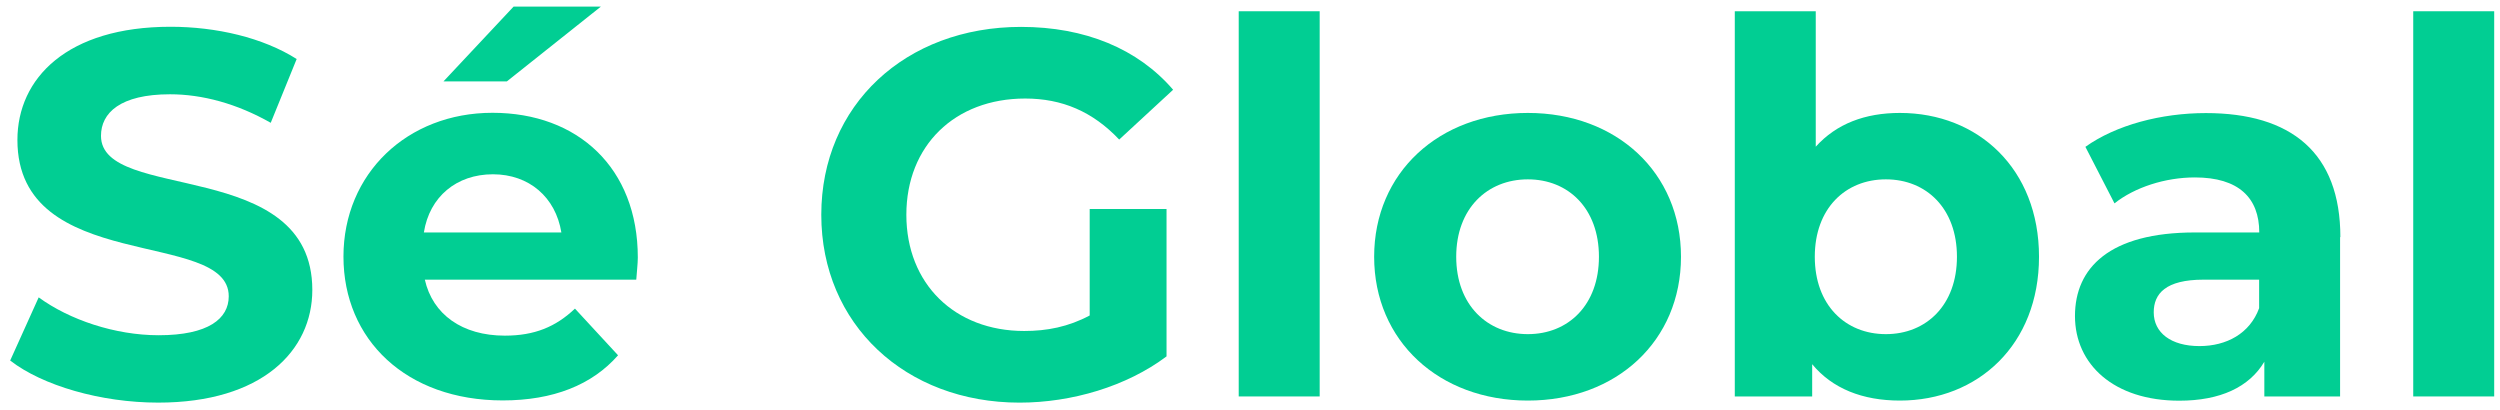<svg width="177" height="29" viewBox="0 0 177 29" fill="none" xmlns="http://www.w3.org/2000/svg">
<path d="M0.718 25.532L2.739 21.054C4.905 22.637 8.141 23.735 11.23 23.735C14.757 23.735 16.195 22.559 16.195 20.976C16.195 16.157 1.233 19.47 1.233 9.91C1.233 5.538 4.76 1.895 12.075 1.895C15.311 1.895 18.614 2.662 21.004 4.178L19.168 8.695C16.778 7.335 14.32 6.675 12.037 6.675C8.51 6.675 7.15 7.996 7.15 9.618C7.15 14.36 22.112 11.085 22.112 20.529C22.112 24.833 18.546 28.505 11.201 28.505C7.121 28.505 3.001 27.291 0.728 25.532H0.718Z" fill="#01CE93"/>
<path d="M45.04 19.8H30.078C30.632 22.258 32.721 23.764 35.743 23.764C37.841 23.764 39.347 23.142 40.707 21.85L43.758 25.154C41.922 27.252 39.163 28.35 35.597 28.35C28.757 28.35 24.317 24.046 24.317 18.168C24.317 12.29 28.835 7.986 34.868 7.986C40.902 7.986 45.157 11.882 45.157 18.236C45.157 18.673 45.079 19.305 45.05 19.781L45.04 19.8ZM30.01 16.458H39.745C39.337 13.961 37.462 12.339 34.897 12.339C32.333 12.339 30.409 13.922 30.01 16.458ZM35.888 5.761H31.4L36.364 0.466H42.544L35.888 5.761Z" fill="#01CE93"/>
<path d="M77.15 14.797H82.591V25.231C79.764 27.359 75.868 28.506 72.186 28.506C64.102 28.506 58.147 22.958 58.147 15.205C58.147 7.452 64.102 1.904 72.292 1.904C76.81 1.904 80.56 3.449 83.057 6.354L79.239 9.881C77.364 7.899 75.197 6.976 72.584 6.976C67.59 6.976 64.17 10.318 64.17 15.205C64.17 20.092 67.59 23.434 72.516 23.434C74.129 23.434 75.635 23.142 77.15 22.336V14.806V14.797Z" fill="#01CE93"/>
<path d="M87.701 0.797H93.433V28.068H87.701V0.797Z" fill="#01CE93"/>
<path d="M97.29 18.178C97.29 12.222 101.886 7.996 108.172 7.996C114.458 7.996 119.014 12.222 119.014 18.178C119.014 24.133 114.458 28.36 108.172 28.36C101.886 28.36 97.29 24.133 97.29 18.178ZM113.205 18.178C113.205 14.758 111.038 12.698 108.172 12.698C105.306 12.698 103.1 14.758 103.1 18.178C103.1 21.598 105.306 23.657 108.172 23.657C111.038 23.657 113.205 21.598 113.205 18.178Z" fill="#01CE93"/>
<path d="M144.362 18.178C144.362 24.386 140.058 28.36 134.511 28.36C131.868 28.36 129.731 27.514 128.302 25.785V28.068H122.823V0.797H128.555V10.386C130.022 8.763 132.043 7.996 134.511 7.996C140.058 7.996 144.362 11.96 144.362 18.178ZM138.552 18.178C138.552 14.758 136.386 12.698 133.52 12.698C130.654 12.698 128.487 14.758 128.487 18.178C128.487 21.598 130.654 23.657 133.52 23.657C136.386 23.657 138.552 21.598 138.552 18.178Z" fill="#01CE93"/>
<path d="M165.678 16.788V28.068H160.315V25.61C159.246 27.408 157.196 28.369 154.292 28.369C149.657 28.369 146.908 25.795 146.908 22.375C146.908 18.955 149.366 16.458 155.399 16.458H159.956C159.956 14 158.489 12.562 155.399 12.562C153.301 12.562 151.134 13.262 149.706 14.398L147.646 10.396C149.813 8.851 153.009 8.006 156.176 8.006C162.2 8.006 165.698 10.804 165.698 16.788H165.678ZM159.946 21.821V19.8H156.011C153.33 19.8 152.484 20.791 152.484 22.113C152.484 23.55 153.699 24.503 155.72 24.503C157.634 24.503 159.285 23.619 159.946 21.821Z" fill="#01CE93"/>
<path d="M170.857 0.797H176.589V28.068H170.857V0.797Z" fill="#01CE93"/>
</svg>
